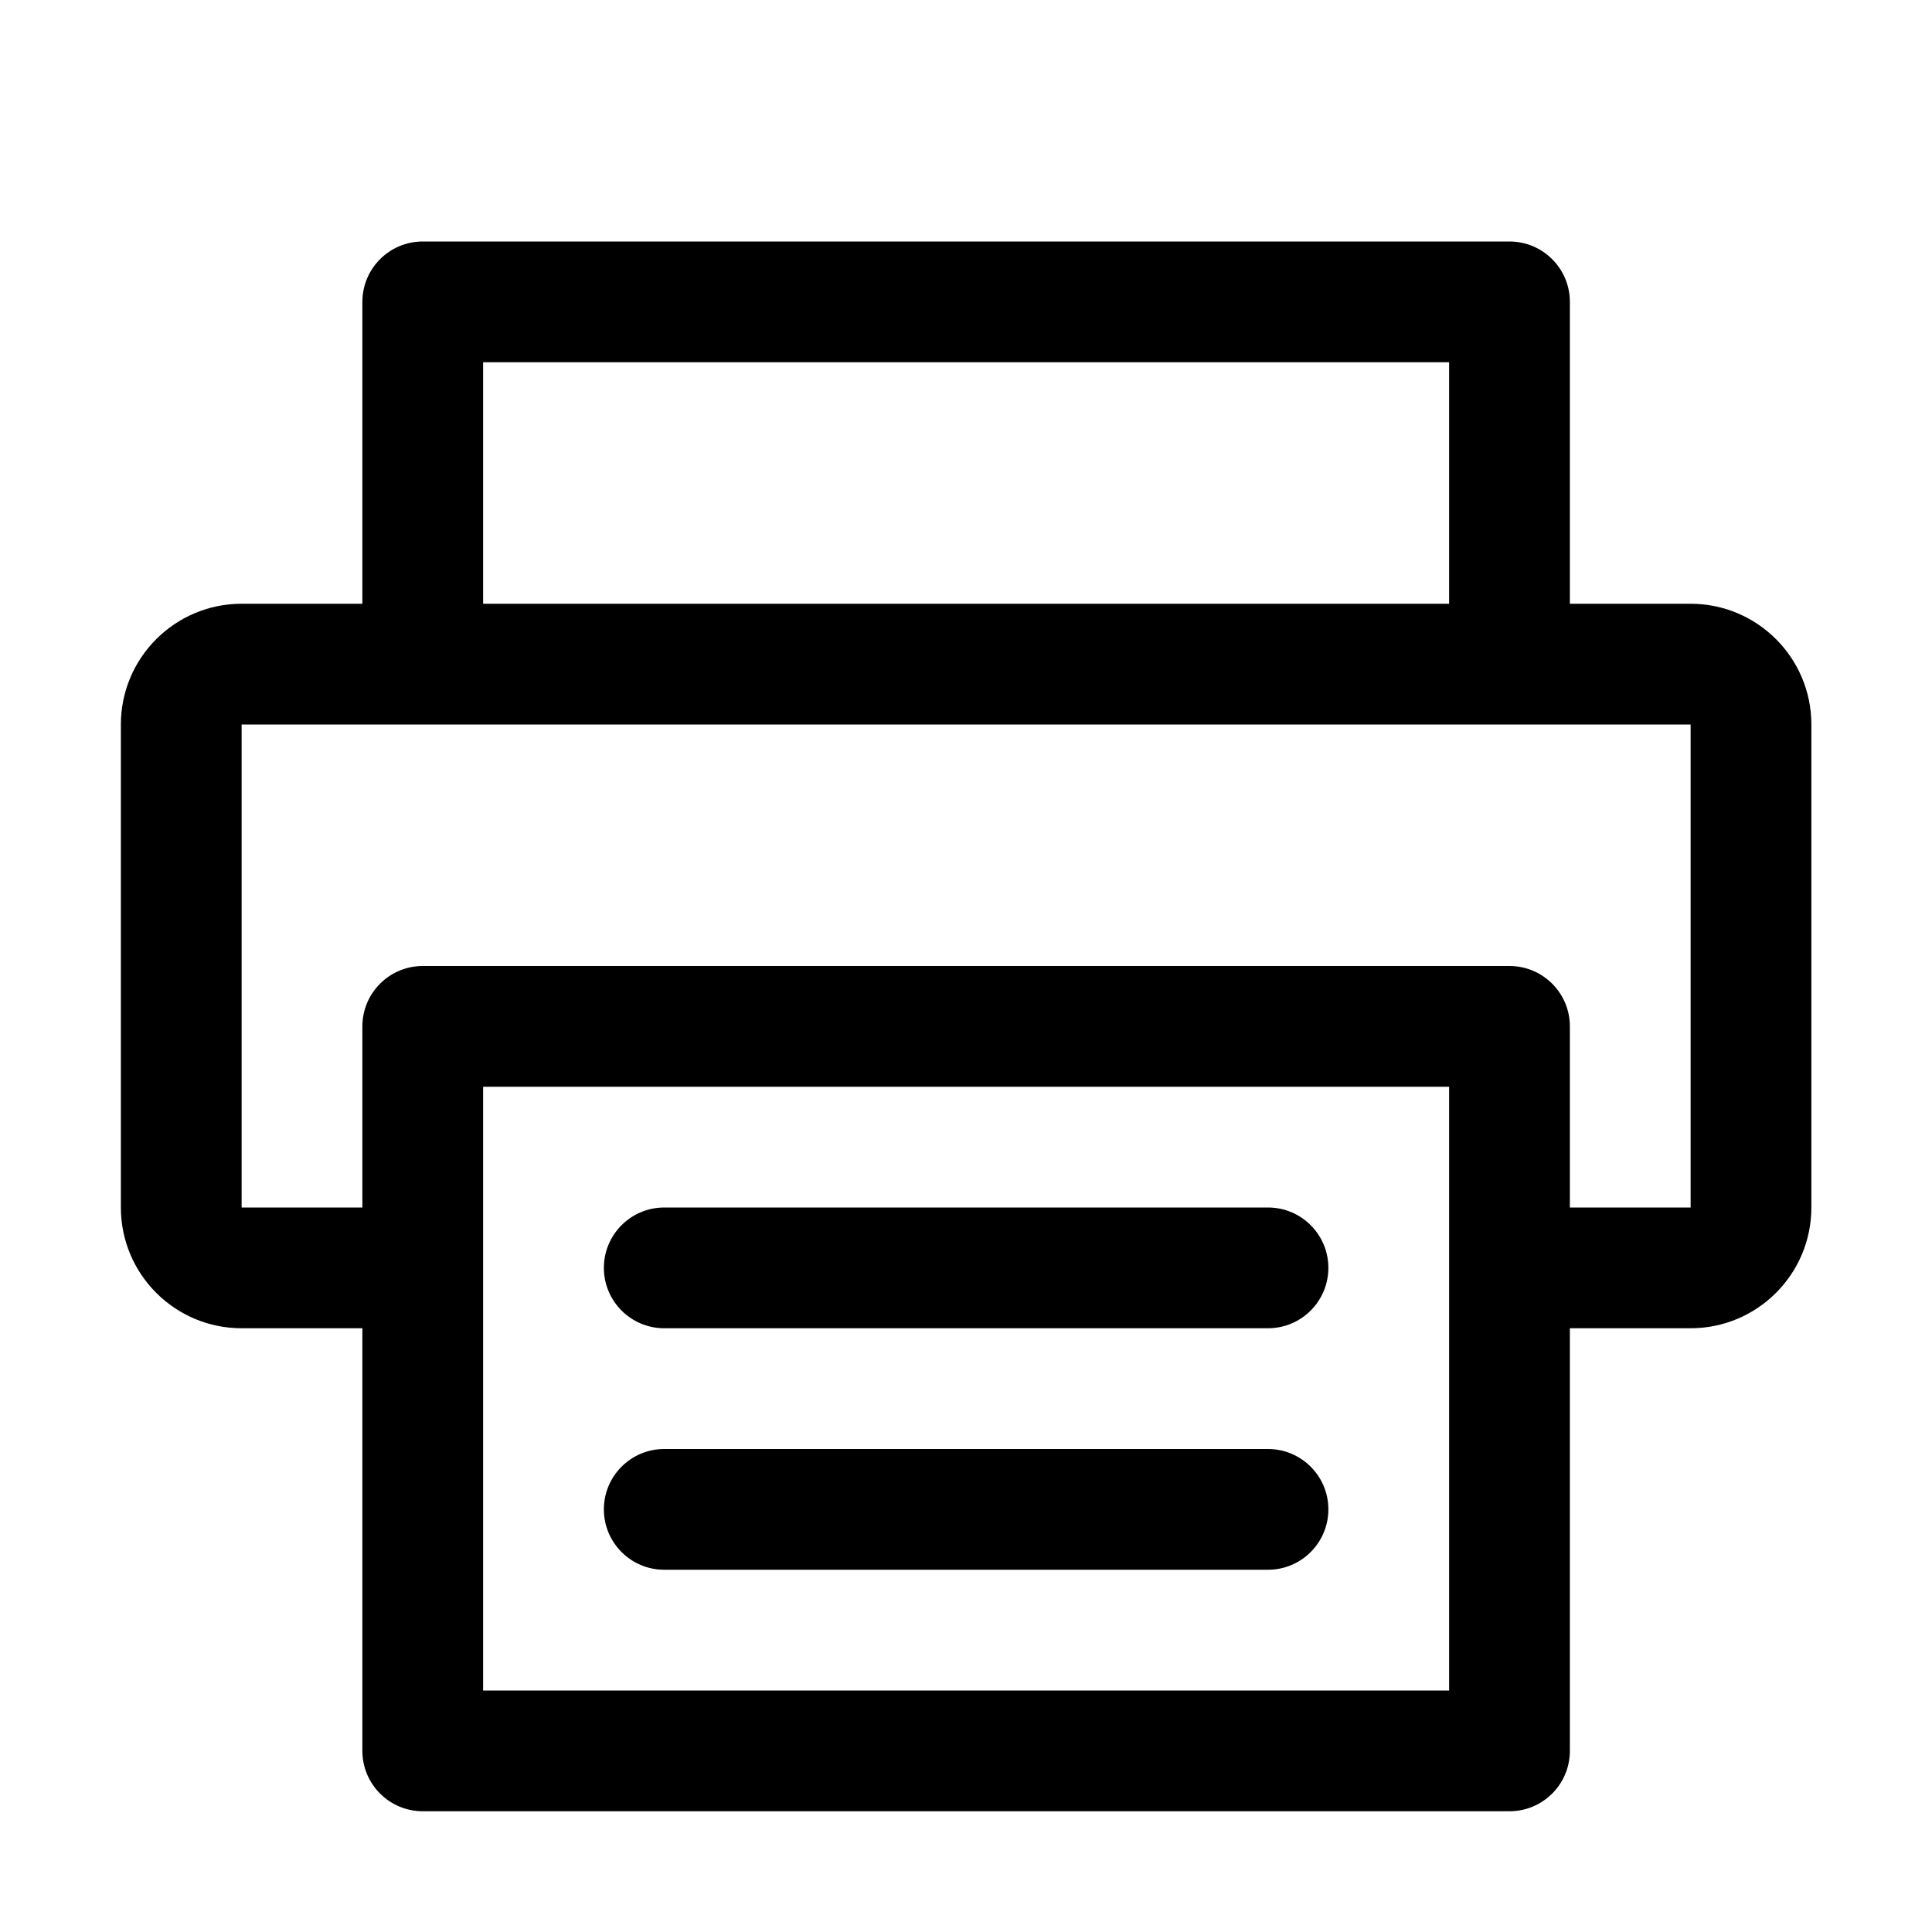 <svg width="16" height="16" viewBox="0 0 16 16" fill="none" xmlns="http://www.w3.org/2000/svg">
<g id="document-print">
<path id="Union" fill-rule="evenodd" clip-rule="evenodd" d="M4.001 3V5H12.001V3H4.001ZM3.001 2.5V5H2.001C1.449 5 1.001 5.448 1.001 6V10C1.001 10.552 1.449 11 2.001 11H3.001V14.5C3.001 14.776 3.225 15 3.501 15H12.501C12.777 15 13.001 14.776 13.001 14.5V11H14.001C14.553 11 15.001 10.552 15.001 10V6C15.001 5.448 14.553 5 14.001 5H13.001V2.5C13.001 2.224 12.777 2 12.501 2H3.501C3.225 2 3.001 2.224 3.001 2.5ZM13.001 10H14.001V6H12.501H3.501H2.001V10H3.001V9V8.5C3.001 8.224 3.225 8 3.501 8H4.001H12.001H12.501C12.777 8 13.001 8.224 13.001 8.5V9V10ZM4.001 10V14H12.001V10V9H4.001V10ZM5.001 12.5C5.001 12.224 5.225 12 5.501 12H10.501C10.777 12 11.001 12.224 11.001 12.5C11.001 12.776 10.777 13 10.501 13H5.501C5.225 13 5.001 12.776 5.001 12.5ZM5.501 10C5.225 10 5.001 10.224 5.001 10.5C5.001 10.776 5.225 11 5.501 11H10.501C10.777 11 11.001 10.776 11.001 10.5C11.001 10.224 10.777 10 10.501 10H5.501Z" fill="black"/>
</g>
</svg>
